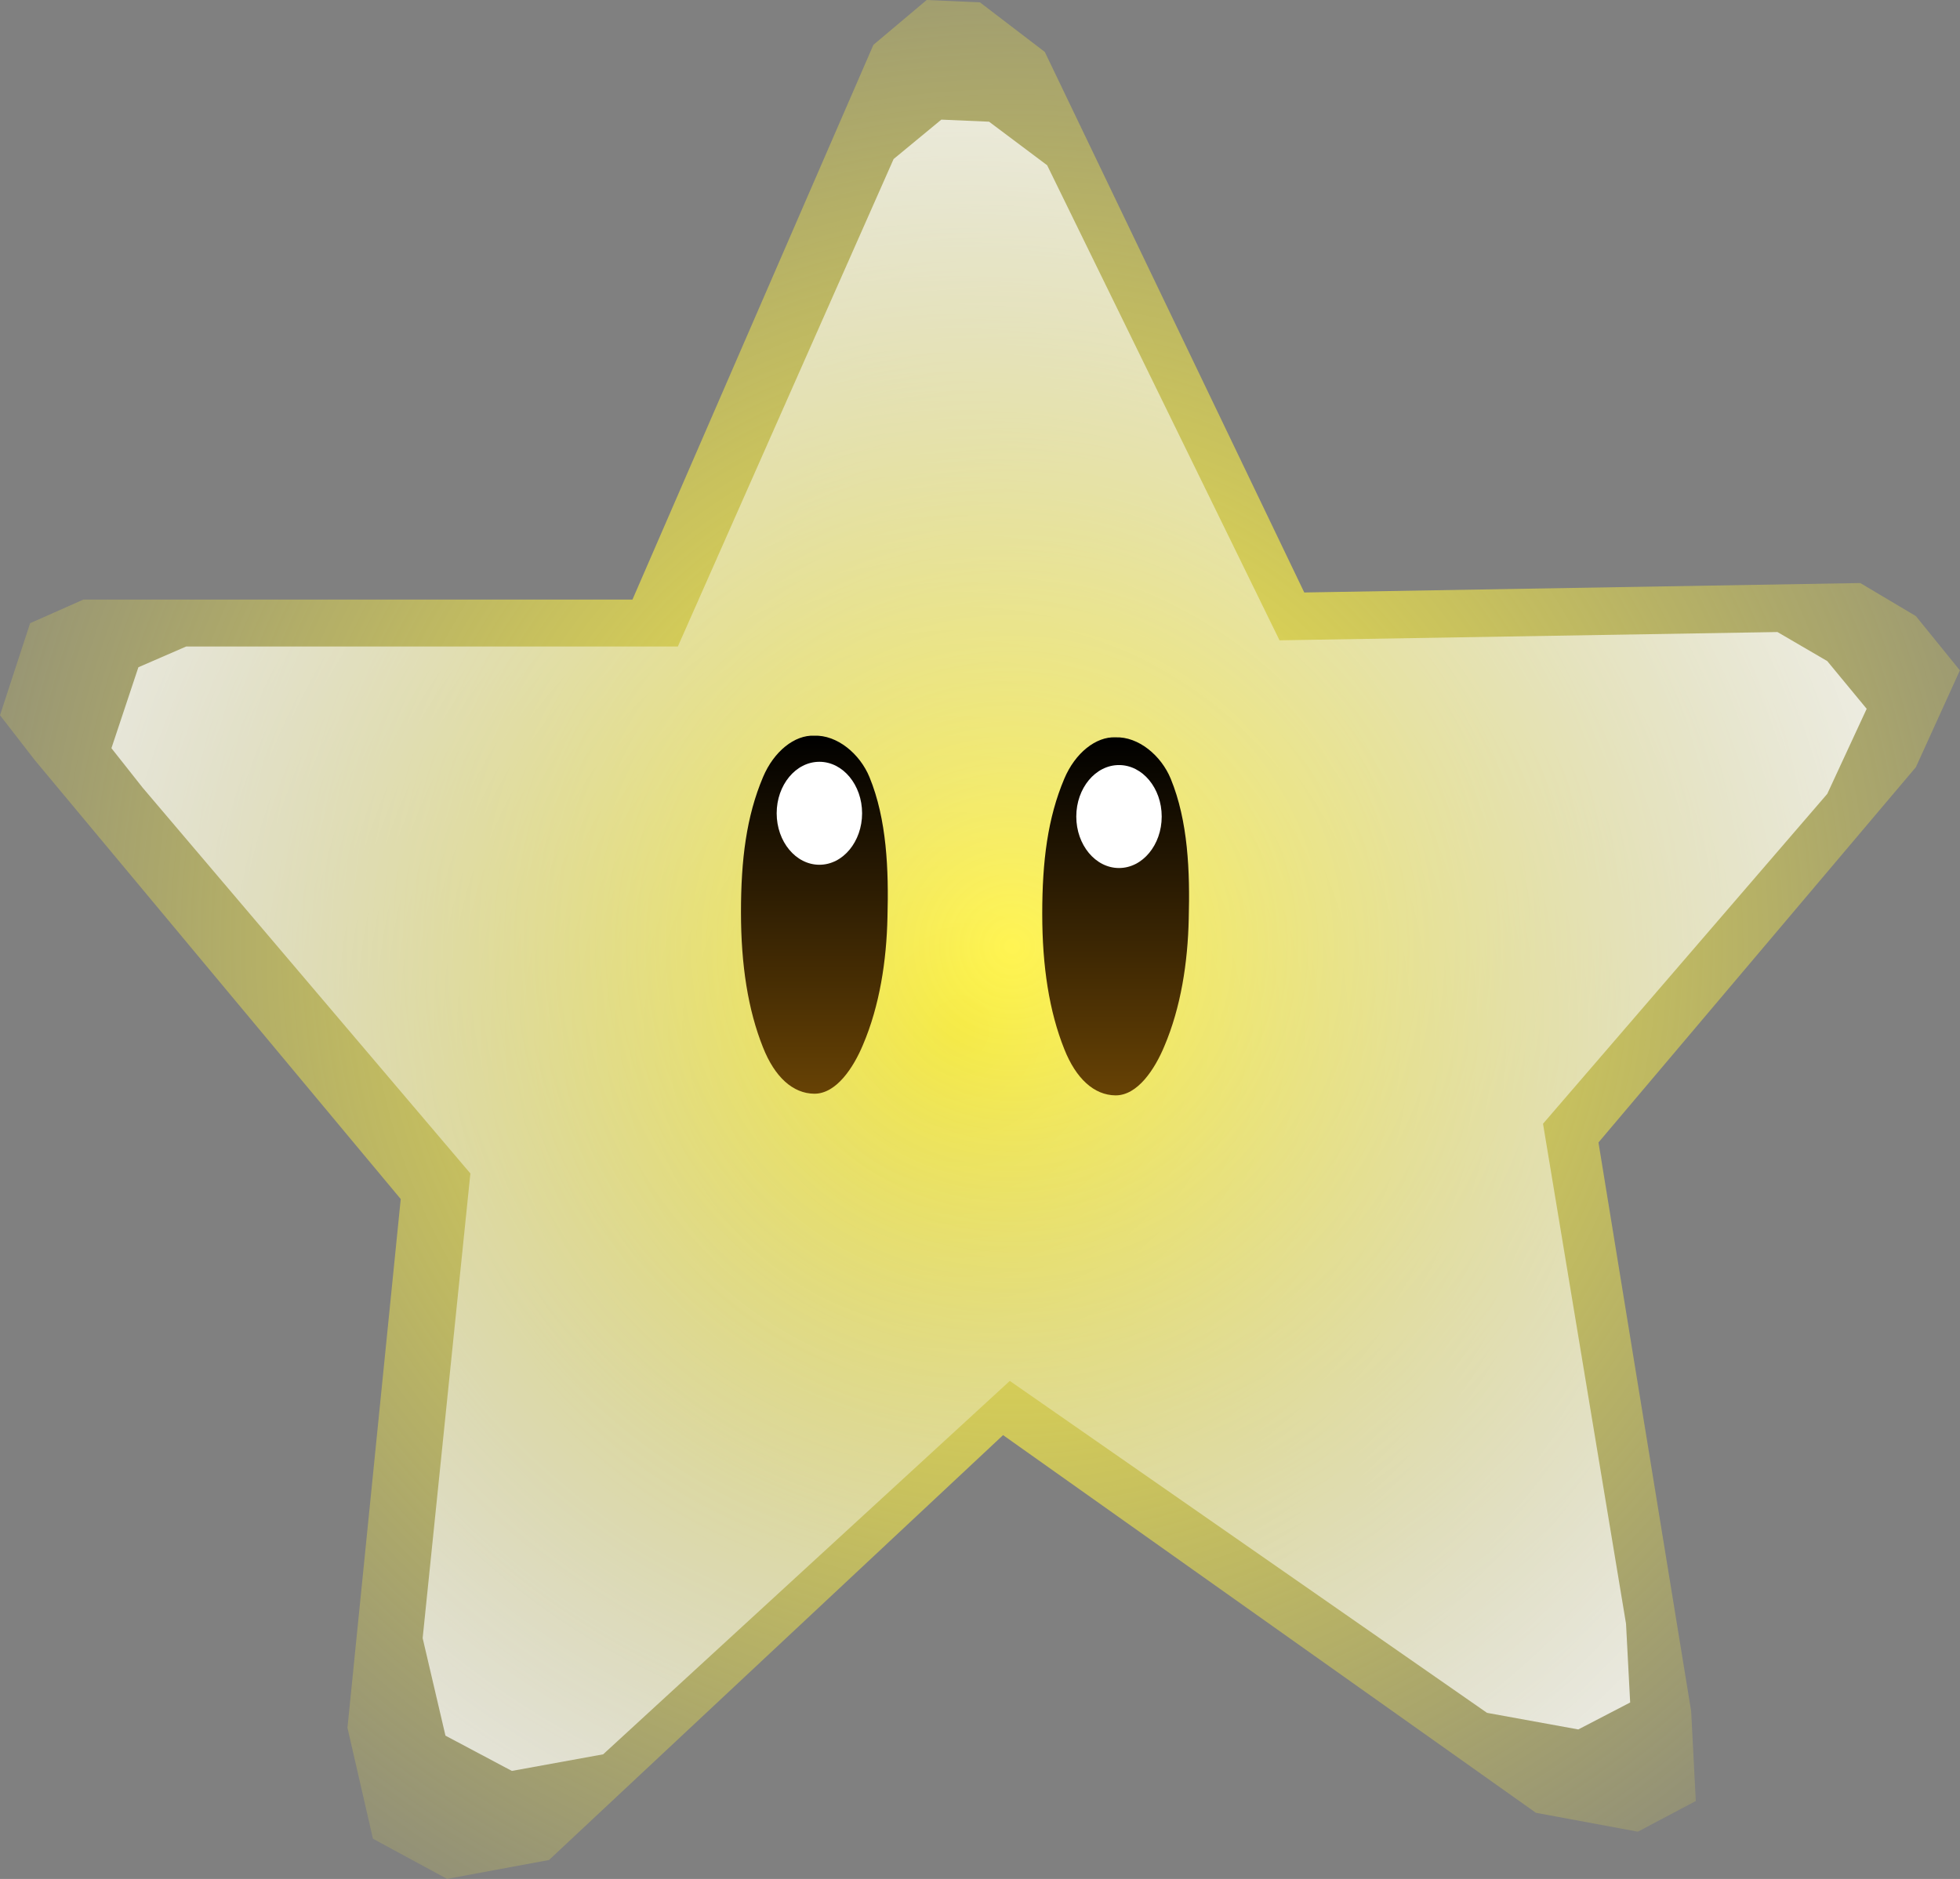 <svg version="1.1" xmlns="http://www.w3.org/2000/svg" xmlns:xlink="http://www.w3.org/1999/xlink" width="55.847" height="53.544"><rect width="100%" height="100%" fill="#808080" stroke="none"/><defs><radialGradient cx="240.921" cy="180.198" r="36.754" gradientUnits="userSpaceOnUse" id="color-1"><stop offset="0" stop-color="#fff343"/><stop offset="1" stop-color="#fff343" stop-opacity="0"/></radialGradient><radialGradient cx="239.369" cy="182.589" r="34.813" gradientUnits="userSpaceOnUse" id="color-2"><stop offset="0" stop-color="#ffffff" stop-opacity="0"/><stop offset="1" stop-color="#ffffff"/></radialGradient><linearGradient x1="241.773" y1="174.239" x2="241.773" y2="184.442" gradientUnits="userSpaceOnUse" id="color-3"><stop offset="0" stop-color="#000000"/><stop offset="1" stop-color="#674205"/></linearGradient><linearGradient x1="233.189" y1="174.192" x2="233.189" y2="184.395" gradientUnits="userSpaceOnUse" id="color-4"><stop offset="0" stop-color="#000000"/><stop offset="1" stop-color="#674205"/></linearGradient></defs><g transform="translate(-212.077,-153.228)"><g data-paper-data="{&quot;isPaintingLayer&quot;:true}" fill="none" fill-rule="nonzero" stroke="none" stroke-width="none" stroke-linecap="none" stroke-linejoin="miter" stroke-miterlimit="10" stroke-dasharray="" stroke-dashoffset="0" font-family="none" font-weight="none" font-size="none" text-anchor="none" style="mix-blend-mode: normal"><path d="M213.067,174.888l-0.99,-1.278l0.858,-2.623l1.518,-0.673h15.645l6.865,-15.808l1.518,-1.278l1.518,0.067l1.848,1.413l7.393,15.404l15.843,-0.269l1.584,0.942l1.254,1.547l-1.254,2.758l-9.044,10.695l2.641,16.211l0.132,2.556l-1.65,0.874l-2.905,-0.538l-15.183,-10.763l-12.938,12.108l-2.905,0.538l-2.112,-1.144l-0.726,-3.161l1.518,-15.068z" data-paper-data="{&quot;origPos&quot;:null}" id="ID0.3117544511333108" fill="url(#color-1)" stroke-width="1.436" stroke-linecap="round"/><path d="M216.139,175.672l-0.887,-1.123l0.768,-2.306l1.36,-0.591h14.011l6.148,-13.892l1.36,-1.123l1.36,0.059l1.655,1.241l6.621,13.538l14.188,-0.236l1.419,0.828l1.123,1.36l-1.123,2.424l-8.099,9.4l2.365,14.247l0.118,2.246l-1.478,0.768l-2.601,-0.473l-13.597,-9.459l-11.587,10.641l-2.601,0.473l-1.892,-1.005l-0.65,-2.779l1.36,-13.242z" data-paper-data="{&quot;origPos&quot;:null}" id="ID0.3117544511333108" fill="url(#color-2)" stroke-width="1.274" stroke-linecap="round"/><g data-paper-data="{&quot;origPos&quot;:null}" id="ID0.4398073833435774" stroke-width="2.767"><path d="M243.86,174.24c0.652,-0.025 1.301,0.514 1.575,1.18c0.496,1.207 0.55,2.647 0.513,3.991c-0.026,1.241 -0.223,2.524 -0.696,3.634c-0.271,0.651 -0.761,1.403 -1.391,1.398c-0.608,-0.006 -1.125,-0.475 -1.459,-1.319c-0.427,-1.068 -0.628,-2.348 -0.628,-3.852c0,-1.504 0.155,-2.734 0.628,-3.852c0.311,-0.738 0.904,-1.205 1.459,-1.18z" id="ID0.6670762049034238" fill="url(#color-3)" stroke-linecap="round"/><path d="M243.961,175.03c0.336,0 0.64,0.165 0.86,0.43c0.22,0.266 0.357,0.632 0.357,1.037c0,0.405 -0.137,0.771 -0.357,1.037c-0.22,0.266 -0.524,0.43 -0.86,0.43c-0.336,0 -0.64,-0.165 -0.86,-0.43c-0.22,-0.266 -0.357,-0.632 -0.357,-1.037c0,-0.405 0.137,-0.771 0.357,-1.037c0.22,-0.266 0.524,-0.43 0.86,-0.43z" id="ID0.2271407265216112" fill="#ffffff" stroke-linecap="butt"/></g><g data-paper-data="{&quot;origPos&quot;:null}" id="ID0.4398073833435774" stroke-width="2.767"><path d="M235.276,174.193c0.652,-0.025 1.301,0.514 1.575,1.18c0.496,1.207 0.55,2.647 0.513,3.991c-0.026,1.241 -0.223,2.524 -0.696,3.634c-0.271,0.651 -0.761,1.403 -1.391,1.398c-0.608,-0.006 -1.125,-0.475 -1.459,-1.319c-0.427,-1.068 -0.628,-2.348 -0.628,-3.852c0,-1.504 0.155,-2.734 0.628,-3.852c0.311,-0.738 0.904,-1.205 1.459,-1.18z" id="ID0.6670762049034238" fill="url(#color-4)" stroke-linecap="round"/><path d="M235.424,174.937c0.336,0 0.64,0.165 0.86,0.43c0.22,0.266 0.357,0.632 0.357,1.037c0,0.405 -0.137,0.771 -0.357,1.037c-0.22,0.266 -0.524,0.43 -0.86,0.43c-0.336,0 -0.64,-0.165 -0.86,-0.43c-0.22,-0.266 -0.357,-0.632 -0.357,-1.037c0,-0.405 0.137,-0.771 0.357,-1.037c0.22,-0.266 0.524,-0.43 0.86,-0.43z" id="ID0.2271407265216112" fill="#ffffff" stroke-linecap="butt"/></g></g></g></svg>